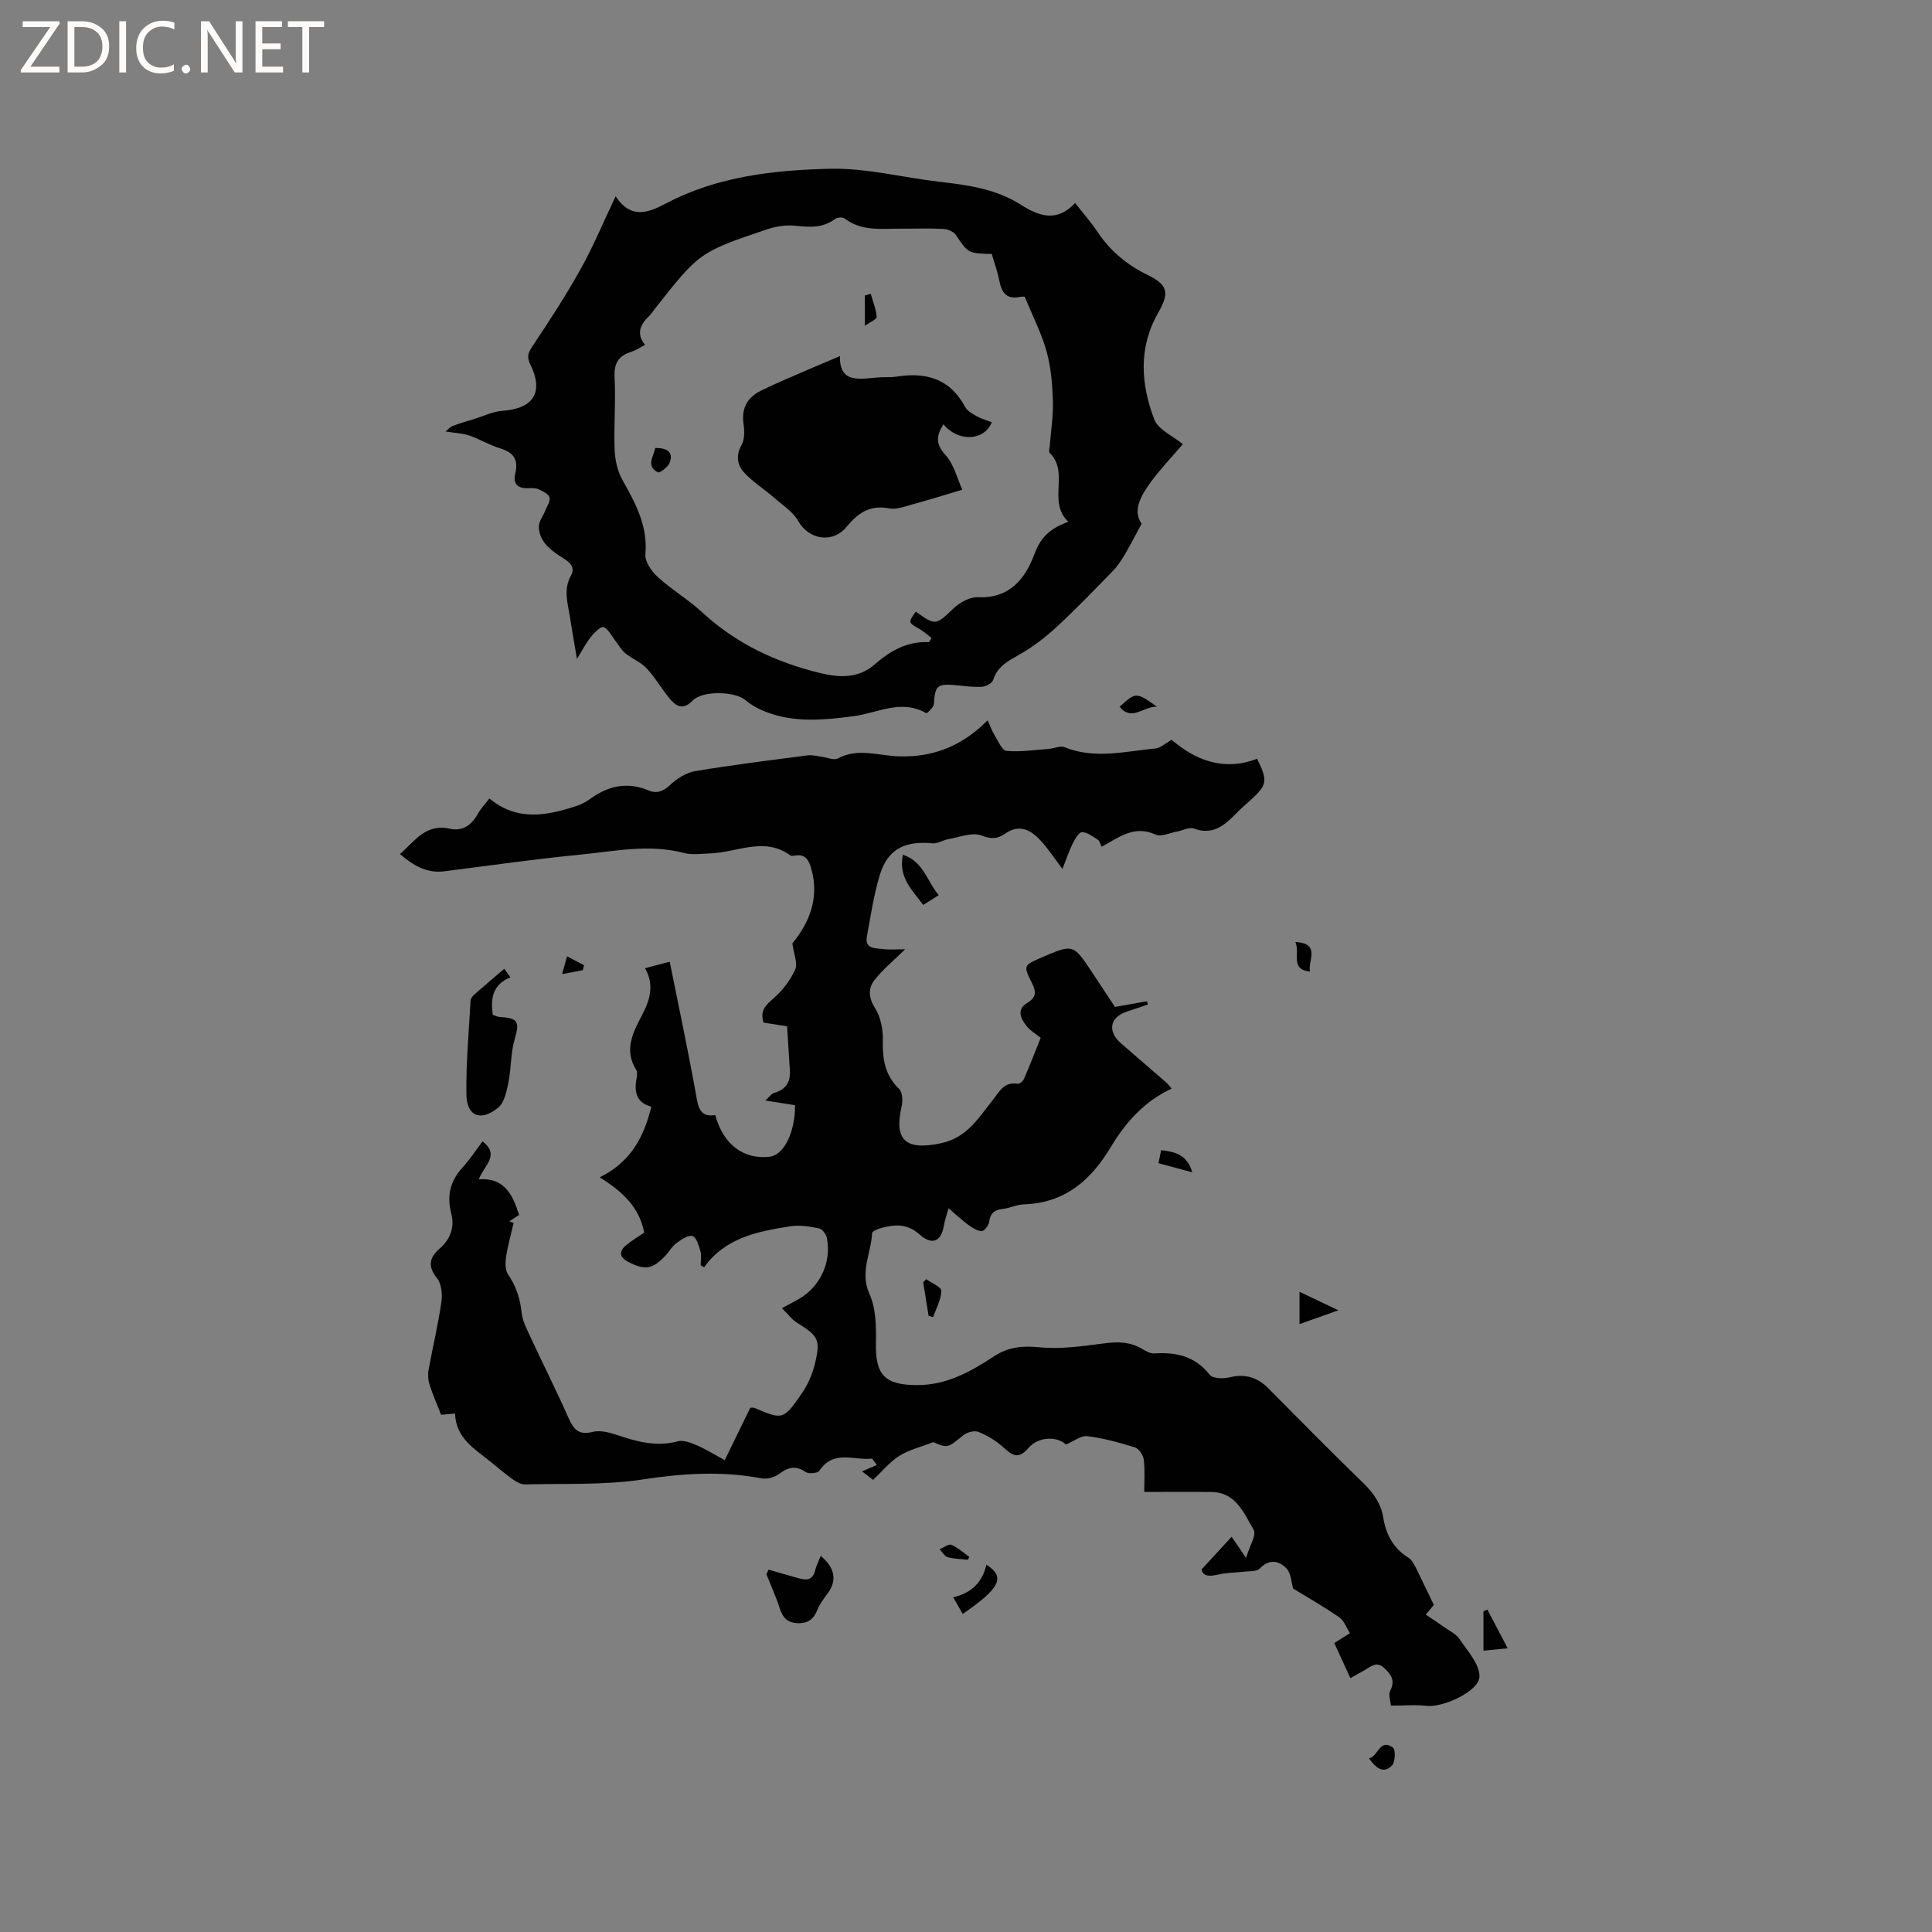 <svg enable-background="new 0 0 400 400" viewBox="0 0 400 400" xmlns="http://www.w3.org/2000/svg"><rect x="0" y="0" width="400" height="400" fill="#808080" stroke="none"/><path d="m12.4 4.8-6.1 9h6v1.2h-8v-.5l6.1-8.9h-5.7v-1.2h7.6v.4z" fill="#fcfbfa"/><path d="m14 15v-10.6h3c1.6 0 2.9.5 4 1.4s1.6 2.2 1.6 3.8-.5 3-1.6 3.9-2.4 1.5-4 1.5zm1.4-9.4v8.2h1.6c1.3 0 2.4-.4 3.1-1.1s1.1-1.8 1.1-3.1-.4-2.3-1.2-3-1.8-1-3.1-1z" fill="#fcfbfa"/><path d="m26.1 4.4v10.6h-1.4v-10.6z" fill="#fcfbfa"/><path d="m36.1 14.6c-.8.4-1.8.6-2.9.6-1.5 0-2.7-.5-3.6-1.4s-1.4-2.2-1.4-3.8c0-1.7.5-3.1 1.5-4.1s2.3-1.6 3.9-1.6c1 0 1.8.1 2.5.4v1.4c-.8-.4-1.6-.6-2.5-.6-1.2 0-2.1.4-2.9 1.2s-1.1 1.8-1.1 3.2c0 1.3.3 2.3 1 3s1.6 1.1 2.7 1.1c1 0 2-.2 2.7-.7v1.3z" fill="#fcfbfa"/><path d="m37.6 14.3c0-.2.1-.5.3-.6s.4-.3.6-.3c.3 0 .5.1.6.3s.3.4.3.6-.1.4-.3.6-.4.3-.6.3c-.3 0-.5-.1-.6-.3s-.3-.4-.3-.6z" fill="#fcfbfa"/><path d="m50.2 15h-1.6l-5.3-8.2c-.2-.2-.3-.5-.4-.7 0 .2.1.7.1 1.5v7.4h-1.4v-10.6h1.7l5.2 8.1c.2.4.4.6.4.7 0-.3-.1-.8-.1-1.5v-7.3h1.4z" fill="#fcfbfa"/><path d="m58.6 15h-5.7v-10.6h5.5v1.2h-4.1v3.4h3.8v1.2h-3.8v3.6h4.3z" fill="#fcfbfa"/><path d="m67.1 5.6h-3.1v9.4h-1.4v-9.4h-3v-1.2h7.5z" fill="#fcfbfa"/><g fill="#010102"><path d="m296.86 332.28c-.18.22-.85 1.03-1.66 2.01 1.39.95 2.71 1.8 3.99 2.71 1.04.74 2.32 1.34 2.98 2.34 1.64 2.46 4.13 5.12 4.14 7.71.02 3.09-7.57 6.53-10.97 6.13-2.27-.27-4.6-.05-7.37-.05-.07-.97-.56-2.25-.15-3.06 1.07-2.08.26-3.32-1.19-4.69-1.7-1.61-2.88-.24-4.21.47-.84.45-1.65.93-2.84 1.59-1.17-2.54-2.28-4.97-3.33-7.26 1.2-.76 2.22-1.41 3.24-2.05-.71-1.1-1.18-2.55-2.17-3.25-3.16-2.19-6.51-4.1-9.59-5.99-.38-1.26-.42-3.17-1.39-4.18-1.52-1.56-3.52-2.05-5.51.03-.67.7-2.3.53-3.5.68-1.63.2-3.31.16-4.89.53-1.91.46-3.39.52-3.66-1.03 2.3-2.5 4.23-4.59 6.22-6.75.71 1.04 1.57 2.31 2.98 4.38.71-2.41 2.2-4.75 1.57-5.83-2.01-3.41-3.63-7.76-8.73-7.82-4.63-.06-9.27-.01-13.92-.01 0-2.08.18-4.4-.09-6.67-.11-.94-1.01-2.29-1.83-2.55-3.22-1.01-6.53-1.91-9.87-2.33-1.31-.16-2.79 1.05-4.42 1.74-1.77-1.7-5.64-1.77-7.8.75-2.23 2.61-3.54 1.25-5.36-.35-1.45-1.27-3.2-2.33-4.99-3.03-.84-.33-2.35.1-3.12.72-3.23 2.63-3.17 2.7-6.21 1.41-2.65 1.04-5.06 1.6-7.03 2.85s-3.52 3.17-5.41 4.96c-.54-.41-1.26-.97-2.29-1.76 1.16-.5 2.11-.91 3.05-1.31-.32-.45-.65-.9-.97-1.34-3.69.49-7.89-1.97-10.93 2.53-.35.52-2.19.69-2.82.26-2.04-1.39-3.6-1.04-5.46.36-.95.72-2.54 1.17-3.68.95-8.22-1.57-16.28-1.04-24.55.22-8 1.22-16.25.82-24.39 1.03-.85.02-1.81-.52-2.55-1.04-1.56-1.1-3.01-2.35-4.49-3.55-3.34-2.72-7.32-4.93-7.48-10.1-1.4.14-2.41.24-2.88.28-.87-2.22-1.75-4.2-2.4-6.25-.3-.94-.38-2.06-.2-3.04.85-4.69 1.97-9.33 2.65-14.04.24-1.61.03-3.8-.91-4.97-1.96-2.42-1.55-4.25.46-6.02 2.3-2.02 3.25-4.43 2.49-7.38-.92-3.57-.26-6.63 2.26-9.4 1.56-1.71 2.83-3.67 4.23-5.51 3.7 2.87.27 5.01-.78 7.86 5.35-.43 7.05 3.28 8.34 7.37-.49.32-1.25.81-2.01 1.31.29.12.59.23.88.35-.53 2.31-1.19 4.61-1.55 6.95-.18 1.2-.24 2.78.38 3.68 1.69 2.43 2.51 4.99 2.82 7.92.19 1.78 1.12 3.52 1.9 5.2 2.58 5.56 5.35 11.05 7.83 16.65 1.04 2.35 2.11 3.58 4.97 2.86 1.5-.38 3.36.07 4.91.59 4.16 1.4 8.24 2.57 12.73 1.36 1.16-.31 2.71.29 3.93.82 1.84.78 3.54 1.86 5.79 3.08 1.79-3.68 3.57-7.32 5.29-10.85.41 0 .64-.06.81.01 5.85 2.5 6.04 2.55 9.77-2.85 1.29-1.86 2.28-4.09 2.81-6.29 1.19-5.03.69-5.71-3.71-8.47-1.1-.69-1.92-1.83-3.13-3.02 1.77-.96 2.9-1.51 3.97-2.18 4.12-2.6 6.31-7.58 5.33-12.37-.16-.76-.94-1.83-1.6-1.96-1.93-.39-4.01-.75-5.92-.45-6.71 1.07-13.43 2.29-17.89 8.49-.24-.14-.47-.27-.71-.41 0-.97.21-2-.05-2.89-.34-1.17-.86-2.95-1.64-3.16-.93-.25-2.35.74-3.35 1.48-.91.68-1.5 1.77-2.3 2.62-2.61 2.78-4.21 3.02-7.58 1.29-2.03-1.04-2.04-2.28-.38-3.61 1.15-.92 2.42-1.68 3.61-2.49-.98-5.09-4.28-8.4-9.22-11.44 6.61-3.29 9.16-8.5 10.7-14.64-3.06-.77-3.59-2.99-3.08-5.77.11-.61.21-1.41-.07-1.87-2.57-4.1-.66-7.72 1.2-11.28 1.62-3.11 2.64-6.2.64-9.75 1.88-.49 3.37-.88 5.11-1.33 1.94 9.67 3.95 19.08 5.63 28.55.45 2.52 1.37 3.57 3.79 3.19 1.67 6.09 5.82 9.23 11.25 8.63 2.93-.33 5.29-4.96 5.28-10.67-1.76-.28-3.57-.56-6.14-.97.74-.66 1.21-1.41 1.84-1.59 2.47-.71 3.39-2.31 3.22-4.75-.2-2.95-.38-5.9-.57-9.02-1.64-.26-3.27-.52-4.87-.77-.75-2.34.28-3.5 1.93-4.91 1.9-1.62 3.58-3.79 4.61-6.06.59-1.3-.3-3.28-.58-5.43 3.39-4.14 5.64-9.2 3.95-15.34-.48-1.75-1.14-3.24-3.41-2.84-.31.05-.73.12-.94-.03-5.41-3.95-10.99-.63-16.5-.43-1.88.07-3.86.37-5.62-.1-7.21-1.89-14.34-.32-21.45.37-9.37.91-18.7 2.25-28.05 3.44-3.58.46-6.36-1.1-9.23-3.57 3.08-2.63 5.28-6.37 10.32-5.24 2.55.57 4.45-.67 5.74-2.97.66-1.19 1.63-2.2 2.46-3.3 5.8 4.82 12.01 3.57 18.26 1.48.99-.33 1.93-.9 2.79-1.51 3.69-2.64 7.59-3.44 11.9-1.63 1.73.72 3.06.19 4.5-1.16 1.41-1.32 3.33-2.53 5.18-2.84 7.73-1.29 15.51-2.25 23.28-3.26.91-.12 1.88.16 2.82.27 1.16.14 2.58.81 3.42.36 4.24-2.25 8.51-.53 12.75-.42 6.95.18 12.88-2.06 18.26-7.47.58 1.28.9 2.24 1.43 3.08.74 1.19 1.54 3.17 2.46 3.25 2.87.26 5.81-.19 8.72-.4 1.12-.08 2.42-.73 3.33-.36 6.27 2.55 12.55.84 18.82.26 1.02-.09 1.96-1.02 3.35-1.79 4.98 4.31 10.92 6.54 17.67 3.92 2.23 4.47 2.07 5.43-1.06 8.3-1.09 1-2.23 1.96-3.27 3.03-2.42 2.49-4.87 4.58-8.79 3.11-.91-.34-2.21.4-3.33.6-1.54.28-3.4 1.2-4.59.65-4.45-2.03-7.61.64-11.12 2.52-.29-.55-.43-1.19-.81-1.44-1.03-.66-2.16-1.55-3.27-1.57-.63-.01-1.45 1.41-1.92 2.33-.73 1.45-1.24 3.02-2.13 5.28-1.93-2.55-3.07-4.3-4.47-5.82-2.08-2.26-4.44-3.58-7.49-1.43-1.46 1.03-2.8 1.12-4.81.33-1.91-.74-4.56.36-6.87.76-1.1.19-2.21.96-3.25.86-5.75-.56-9.29 1.22-10.9 6.48-1.27 4.13-1.89 8.46-2.69 12.73-.51 2.7 1.73 2.48 3.28 2.68 1.49.19 3.02.04 4.64.04-2.39 2.35-4.62 4.16-6.34 6.36-1.35 1.72-1.28 3.65.1 5.83 1.15 1.82 1.66 4.36 1.61 6.56-.09 3.89.38 7.29 3.37 10.16.71.68.78 2.5.52 3.65-1.63 7.05.92 9.17 8.21 7.59 5.34-1.16 7.69-5.22 10.63-8.88 1.36-1.69 2.32-3.92 5.19-3.41.38.07 1.12-.57 1.32-1.04 1.21-2.8 2.31-5.65 3.44-8.47-1.11-.9-2.16-1.5-2.86-2.38-1.23-1.55-2.24-3.45.04-4.83 1.96-1.19 1.91-2.34 1-4.16-1.8-3.62-1.71-3.66 1.97-5.25 6.59-2.85 6.59-2.85 10.52 3.09 1.58 2.38 3.15 4.77 4.71 7.12 2.27-.4 4.45-.79 6.63-1.17.06.23.12.45.18.68-1.46.49-2.93.99-4.39 1.48-3.47 1.16-4.02 4.03-1.21 6.51 3.1 2.73 6.26 5.41 9.38 8.12.38.33.69.76 1.15 1.29-5.65 2.63-9.55 7-12.56 12.04-4.16 6.96-9.55 11.66-18.06 11.93-1.45.05-2.87.78-4.33.94-1.76.19-2.62.93-2.85 2.74-.09.71-1.04 1.88-1.55 1.86-.94-.04-1.94-.7-2.76-1.3-1.27-.92-2.42-2.02-4.09-3.44-.48 1.76-.8 2.64-.95 3.55-.54 3.35-2.45 4.22-5.06 1.87-2.64-2.37-5.37-2.08-8.3-1.21-.57.17-1.49.61-1.51.95-.2 4.18-2.6 8.07-.54 12.62 1.36 2.99 1.4 6.77 1.33 10.18-.14 6.57 1.87 8.66 8.55 8.66 6.08 0 11.04-2.76 15.82-5.91 3.03-2 5.93-2.27 9.52-1.92 4.44.43 9.03-.25 13.5-.83 2.74-.35 5.22-.31 7.63 1.12.8.48 1.78 1.04 2.64.98 4.53-.29 8.42.57 11.44 4.41.63.8 2.8.87 4.09.55 3.23-.79 5.78-.04 8.08 2.29 6.49 6.56 12.97 13.12 19.59 19.55 2.14 2.07 3.72 4.29 4.19 7.23.56 3.5 2.09 6.33 5.21 8.28.86.54 1.35 1.76 1.86 2.74 1.04 2.1 2.04 4.25 3.39 7.02z"/><path d="m119.45 136.44c-.56-3.33-1.05-6.12-1.49-8.92-.44-2.78-1.34-5.47.25-8.33 1.21-2.17-1-3.22-2.42-4.15-2.23-1.47-4.13-3.17-4.23-5.94-.04-1.1.86-2.22 1.31-3.34.36-.92 1.1-1.97.9-2.76-.18-.71-1.36-1.29-2.21-1.68-.64-.29-1.46-.27-2.19-.24-2.22.08-3.22-.93-2.68-3.11.68-2.79-.36-4.29-3.08-5.12-2.21-.67-4.25-1.91-6.44-2.68-1.33-.46-2.82-.5-4.9-.83.41-.34.86-.91 1.43-1.14 1.51-.58 3.08-1.02 4.63-1.5 1.88-.58 3.73-1.51 5.64-1.64 6.5-.45 8.67-3.83 5.81-9.65-.71-1.43-.51-2.26.38-3.61 3.51-5.25 6.97-10.56 10.05-16.08 2.62-4.69 4.68-9.69 7.25-15.08 3.33 5 7.01 3.27 10.66 1.36 10.54-5.5 22.11-6.77 33.61-7.06 7.53-.19 15.11 1.8 22.68 2.68 5.91.69 11.76 1.46 16.94 4.76 3.67 2.34 7.42 3.76 11.24-.35 1.71 2.18 3.31 3.99 4.64 5.98 2.66 3.99 6.15 6.87 10.47 8.97 4.18 2.03 4.41 3.73 2.09 7.78-4.12 7.17-3.61 14.75-.81 22.07.81 2.13 3.84 3.41 5.91 5.13-2.2 2.58-4.61 5.08-6.63 7.85-2.09 2.85-3.81 5.97-1.9 8.61-1.41 2.61-2.42 4.6-3.56 6.52-.7 1.17-1.48 2.33-2.42 3.3-3.77 3.87-7.53 7.78-11.49 11.45-2.29 2.12-4.82 4.09-7.51 5.65-2.42 1.4-4.82 2.47-5.76 5.44-.21.67-1.5 1.36-2.34 1.41-1.78.11-3.59-.17-5.38-.33-3.9-.34-4.31.09-4.54 3.88-.04.7-1.45 2-1.59 1.92-5.18-3.01-10.16 0-15.11.63-6.18.8-12.21 1.38-18.13-.92-1.5-.58-2.99-1.39-4.2-2.42-2.11-1.81-8.86-2.06-10.94.11-1.95 2.03-3.39 1.2-4.72-.4-1.69-2.03-3.02-4.39-4.81-6.31-1.19-1.28-3.01-1.96-4.4-3.1-.86-.71-1.42-1.77-2.12-2.67-.76-.97-1.37-2.33-2.37-2.75-.51-.21-1.91 1.11-2.59 1.99-1.11 1.38-1.91 2.96-2.93 4.62zm101.73-28.4c-4.4-4.26.31-10.13-3.84-14.26-.26-.26-.03-1.02.01-1.55.23-3.06.74-6.13.64-9.19-.11-3.44-.39-6.97-1.3-10.26-1.03-3.71-2.84-7.21-4.52-11.33.25 0-.39-.1-.99.02-2.71.56-3.78-.8-4.26-3.26-.37-1.94-1.06-3.81-1.58-5.62-4.97-.14-4.91-.19-7.44-3.94-.47-.69-1.66-1.2-2.54-1.25-2.85-.16-5.72-.04-8.58-.06-4.08-.04-8.29.67-11.92-2.11-.41-.32-1.53-.23-1.98.11-2.53 1.9-5.25 1.71-8.18 1.4-1.92-.21-4.04.12-5.89.74-14.02 4.73-14.01 4.77-23.24 16.47-.39.5-.73 1.05-1.19 1.49-1.82 1.75-2.71 3.64-.83 5.96-1.1.57-1.9 1.14-2.79 1.42-2.69.82-3.68 2.37-3.52 5.33.27 4.96-.18 9.96.01 14.93.08 2.11.58 4.42 1.59 6.24 2.71 4.84 5.31 9.53 4.78 15.45-.13 1.5 1.29 3.54 2.57 4.7 2.89 2.63 6.33 4.66 9.2 7.31 7.03 6.49 15.29 10.36 24.5 12.59 4.03.97 7.86 1.07 11.11-1.74 3.29-2.84 6.77-4.91 11.28-4.68.1.01.22-.31.58-.87-.84-.63-1.65-1.38-2.58-1.91-2.26-1.29-2.29-1.27-.67-3.54 4.1 2.95 4.15 2.81 7.85-.7 1.27-1.2 3.32-2.35 4.95-2.28 6.53.3 9.8-3.71 11.73-8.86 1.19-3.2 2.88-5.27 7.04-6.75z"/><path d="m104.41 200.57c.2.28.68.95 1.28 1.78-3.67 1.46-4.16 4.3-3.66 7.75.42.14.89.42 1.38.44 3.92.24 4.21 1.01 3.13 4.68-.84 2.87-.68 6.02-1.29 8.98-.37 1.82-.86 4.13-2.15 5.16-3.65 2.93-6.48 1.73-6.54-2.85-.08-6.42.51-12.85.86-19.27.02-.44.36-.96.71-1.27 1.97-1.74 3.98-3.44 6.28-5.4z"/><path d="m169.92 322.14c2.98 2.44 3.37 5.08 1.51 7.65-.8 1.11-1.69 2.22-2.18 3.47-.76 1.93-1.9 2.86-4.05 2.8-2.16-.06-3.14-1.13-3.76-3.07-.77-2.4-1.83-4.7-2.76-7.04.15-.33.29-.65.44-.98 1.82.53 3.64 1.07 5.47 1.57 1.75.49 3.57 1.19 4.21-1.52.22-.9.67-1.73 1.12-2.88z"/><path d="m186.94 176.96c4.31 1.45 4.97 5.5 7.42 8.37-1.22.77-2.17 1.36-3.23 2.03-2.2-3.07-5.19-5.6-4.19-10.4z"/><path d="m199.32 334.15c-.66-1.16-1.23-2.15-1.97-3.45 3.75-.84 6.05-3.1 6.87-6.75 4 2.57 2.88 4.84-4.9 10.2z"/><path d="m277.09 271.28c-2.75.98-4.98 1.77-8.04 2.86 0-2.37 0-4.26 0-6.69 2.99 1.43 5.24 2.5 8.04 3.83z"/><path d="m312.15 341.26c-1.96.2-3.37.34-5.02.5 0-2.89 0-5.53 0-8.16.27-.12.54-.24.81-.36 1.34 2.54 2.67 5.08 4.21 8.02z"/><path d="m192.26 272.44c-.37-2.31-.75-4.61-1.12-6.92.21-.23.41-.46.62-.69 1.11.81 3.15 1.63 3.13 2.42-.04 1.83-1.07 3.63-1.69 5.45-.32-.08-.63-.17-.94-.26z"/><path d="m271.23 201.15c-4.24-.44-1.98-3.74-3.04-6.12 5.4.3 2.49 3.99 3.04 6.12z"/><path d="m283.43 364.05c1.96-.41 2.2-4.23 4.95-2.23.59.42.5 3.05-.2 3.73-1.82 1.8-3.35.43-4.75-1.5z"/><path d="m246.84 242.72c-2.49-.68-4.66-1.27-6.99-1.9.2-.97.36-1.75.56-2.69 2.95.33 5.41.99 6.43 4.59z"/><path d="m239.53 146.32c-2.92-.08-5.12 3.1-7.74.02 3.37-3.08 3.49-3.08 7.74-.02z"/><path d="m200.39 322.93c-1.4-.16-2.85-.16-4.19-.54-.65-.18-1.11-1.06-1.65-1.63.82-.34 1.84-1.16 2.42-.92 1.35.56 2.49 1.63 3.72 2.49-.1.2-.2.4-.3.6z"/><path d="m116.38 201.68c.41-1.48.63-2.28 1.02-3.69 1.33.7 2.43 1.28 3.52 1.86-.09.34-.17.67-.26 1.01-1.25.24-2.51.48-4.28.82z"/><path d="m205.34 87.42c-1.6 3.98-7.09 4.07-10.01.4-1.39 2.27-1.76 3.98.39 6.35 1.84 2.03 2.54 5.11 3.51 7.22-3.71 1.1-6.85 2.09-10.03 2.95-1.7.46-3.57 1.23-5.18.91-3.96-.79-6.47 1.07-8.72 3.8-2.89 3.52-7.81 2.74-10.05-1.19-1.12-1.97-3.32-3.36-5.11-4.92-2.03-1.77-4.38-3.22-6.16-5.2-1.33-1.48-1.66-3.45-.46-5.58.65-1.16.63-2.89.43-4.29-.47-3.29.7-5.57 3.63-7 1.71-.83 3.43-1.62 5.17-2.38 3.64-1.58 7.3-3.13 11.15-4.77-.12 6.05 4.49 4.59 8.43 4.39 1.06-.05 2.13.05 3.17-.12 6.14-1 11.17.35 14.32 6.27.45.84 1.52 1.42 2.41 1.92.9.51 1.93.78 3.11 1.24z"/><path d="m135.67 92.75c2.57-.01 3.82.92 2.95 3.1-.35.88-2.04 2.14-2.44 1.93-2.45-1.3-.9-3.18-.51-5.03z"/><path d="m180.28 60.83c.45 1.59 1.1 3.17 1.23 4.79.04.47-1.39 1.07-2.45 1.83 0-2.49 0-4.38 0-6.27.41-.13.82-.24 1.22-.35z"/></g></svg>